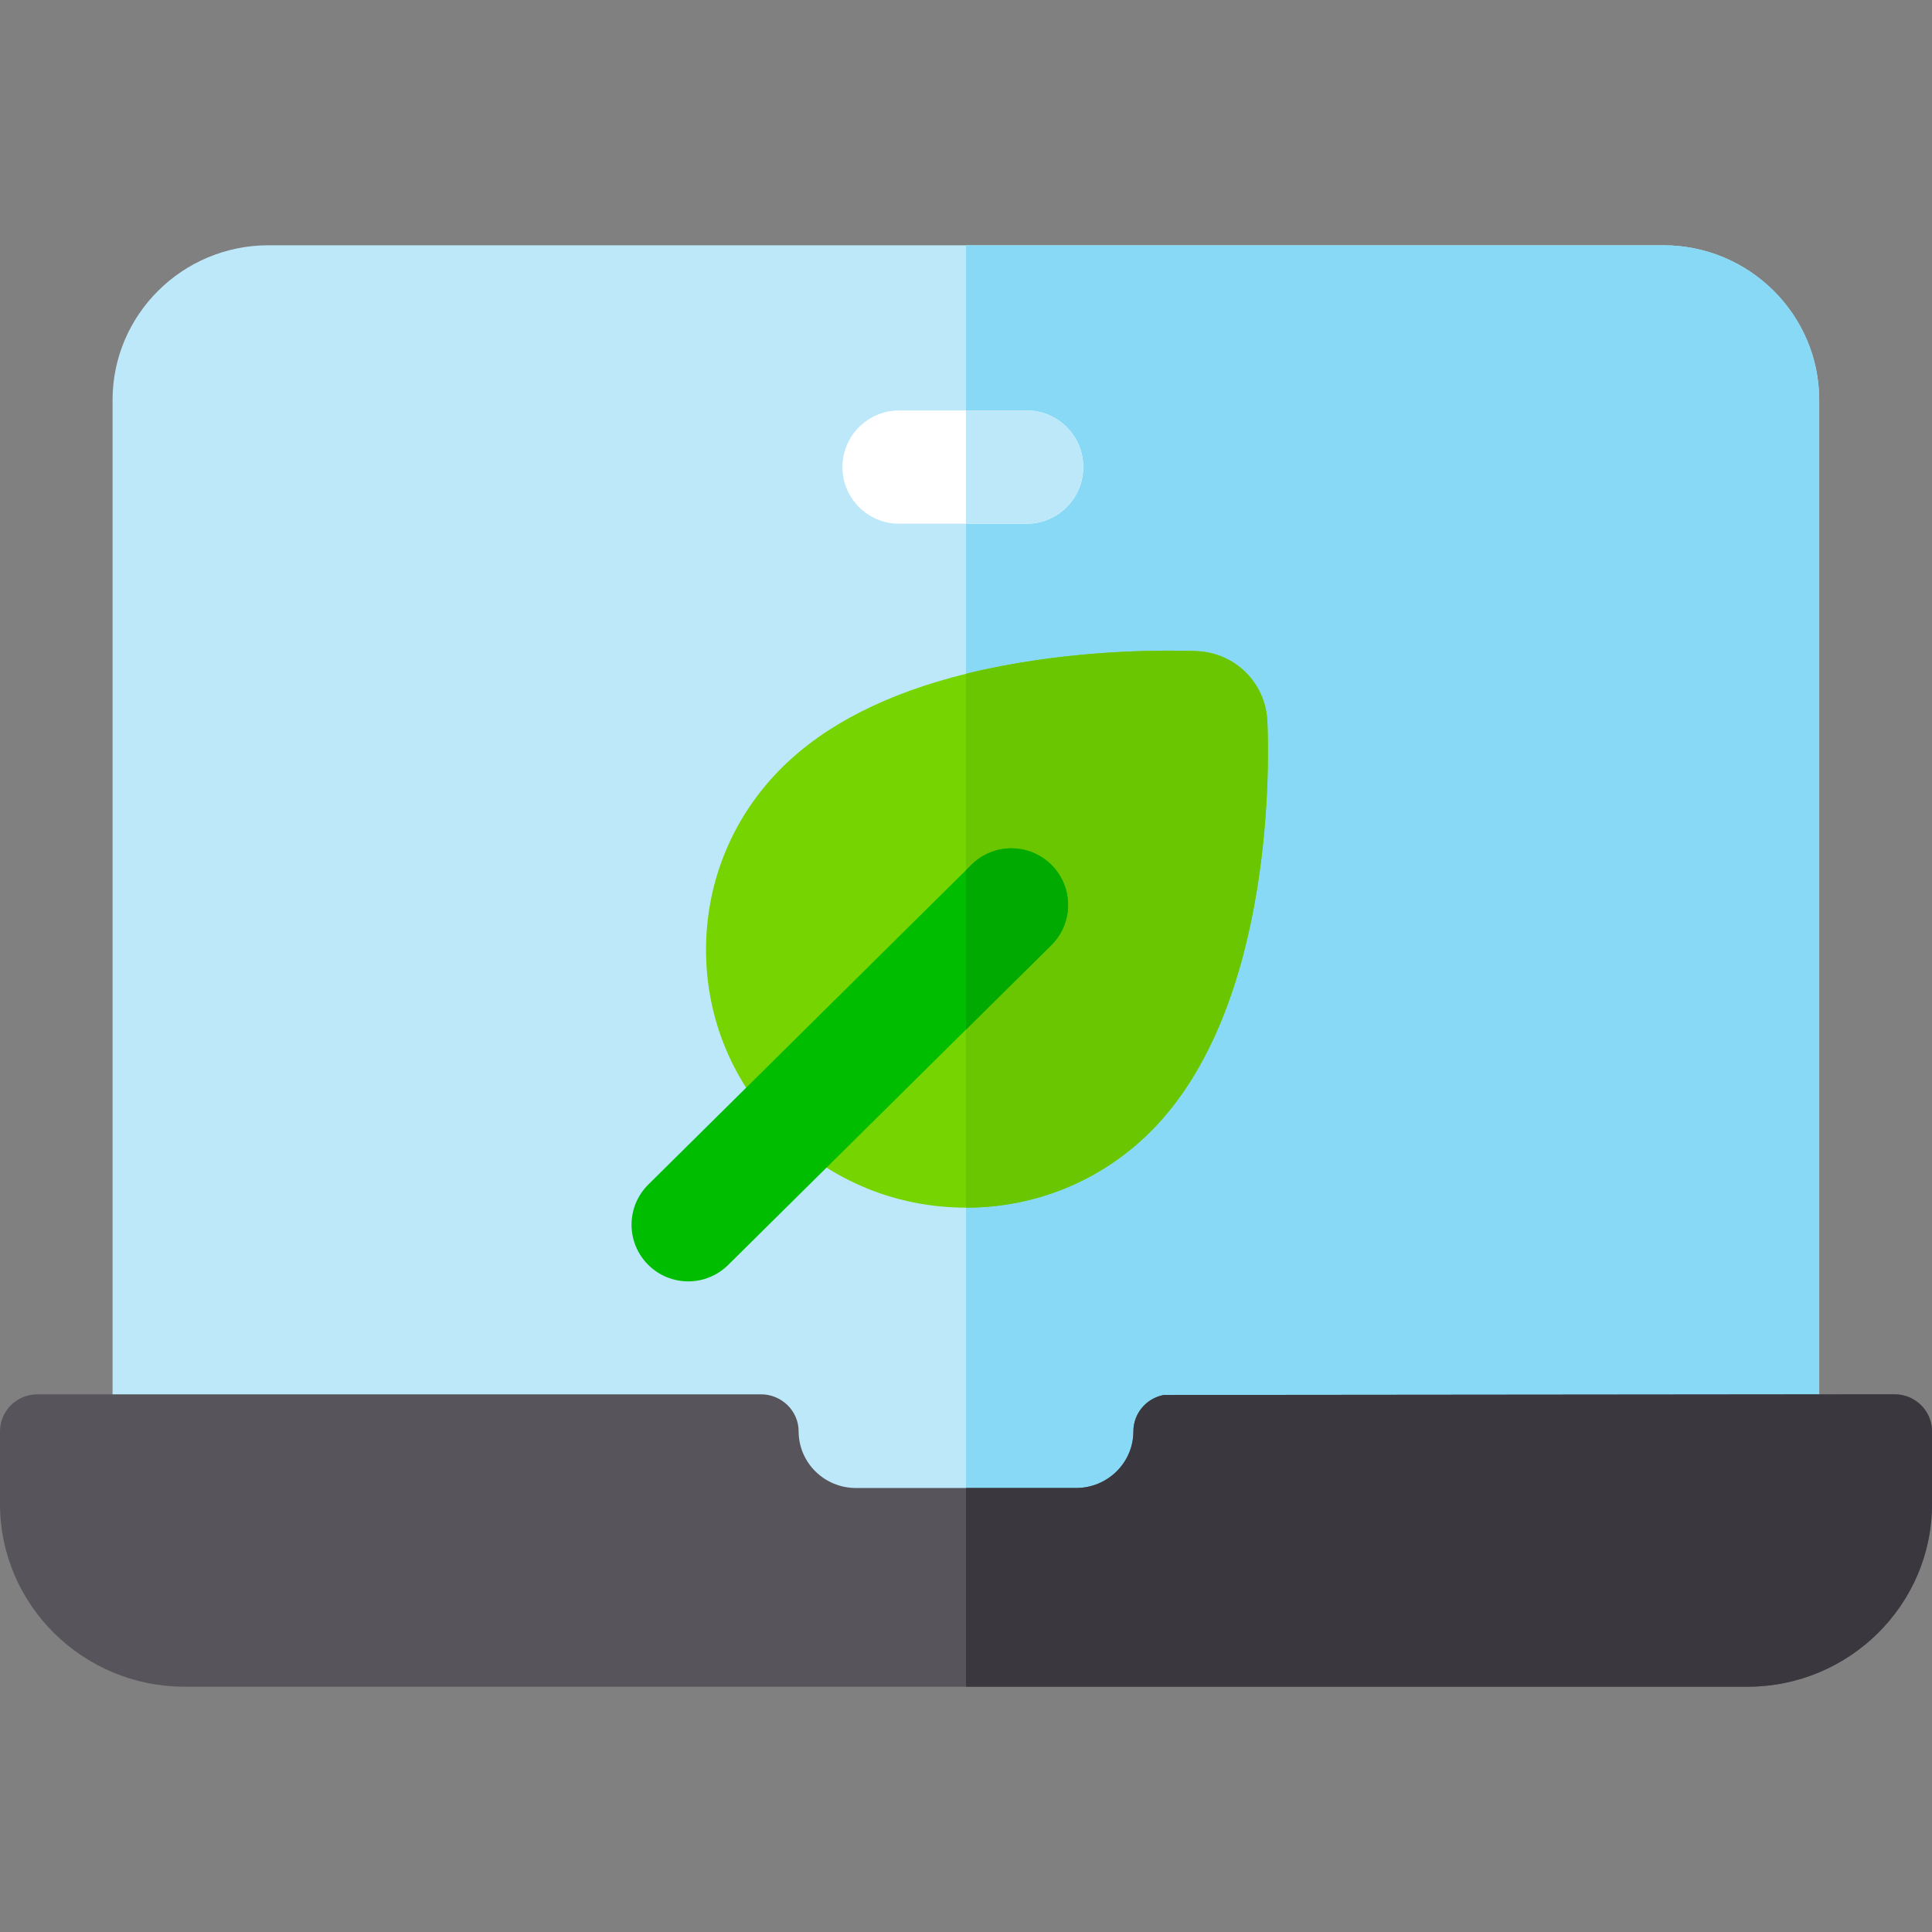 <svg height="512pt" viewBox="0 -65 512 512" width="512pt" xmlns="http://www.w3.org/2000/svg"><rect x="0" y="-65" width="512" height="512" fill="#808080" stroke="none"/><path d="m482.109 41.008v298.102h-452.281v-298.102c0-22.609 18.531-41.008 41.312-41.008h369.66c22.777 0 41.309 18.398 41.309 41.008zm0 0" fill="#bde8f9"/><path d="m482.109 41.008v298.102h-226.109v-339.109h184.801c22.777 0 41.309 18.398 41.309 41.008zm0 0" fill="#88d9f5"/><path d="m287.07 58.785c0 8.285-6.73 15.008-15.023 15.008h-33.766c-8.297 0-15.027-6.723-15.027-15.008 0-8.293 6.73-15.008 15.027-15.008h33.766c8.293 0 15.023 6.715 15.023 15.008zm0 0" fill="#fff"/><path d="m272.047 73.793h-16.047v-30.012h16.047c8.293 0 15.023 6.711 15.023 15.004 0 8.285-6.73 15.008-15.023 15.008zm0 0" fill="#bde8f9"/><path d="m512 314.32v19.27c0 26.691-21.945 48.41-48.922 48.41h-414.156c-26.977 0-48.922-21.719-48.922-48.41v-19.27c0-5.422 4.438-9.812 9.918-9.812h191.602c5.52-.082 10.125 4.34 10.125 9.812 0 8.285 6.801 15.016 15.176 15.016h58.359c8.375 0 15.184-6.73 15.184-15.016 0-4.703 3.367-8.746 8.035-9.633l193.688-.18c5.477-.004 9.914 4.391 9.914 9.812zm0 0" fill="#57545c"/><path d="m512 314.32v19.27c0 26.691-21.945 48.41-48.922 48.41h-207.078v-52.664h29.18c8.375 0 15.184-6.73 15.184-15.016 0-4.703 3.367-8.746 8.035-9.633l193.684-.18c5.48-.004 9.918 4.391 9.918 9.812zm0 0" fill="#3a373f"/><path d="m304.703 235.09c-13.004 12.867-30.293 19.949-48.691 19.949h-.012c-18.402 0-35.68-7.082-48.684-19.949-13.031-12.895-20.211-30.074-20.211-48.371 0-18.301 7.18-35.477 20.211-48.383 11.41-11.297 27.738-19.59 48.684-24.77 6.012-1.492 12.41-2.723 19.172-3.695 21.766-3.129 40.078-2.398 42.09-2.309 10.129.48 18.102 8.434 18.594 18.496.371 7.637 2.652 75.586-31.152 109.031zm0 0" fill="#76d400"/><path d="m304.703 235.09c-13.004 12.867-30.293 19.949-48.691 19.949h-.012v-141.473c6.012-1.492 12.41-2.723 19.172-3.691 21.766-3.133 40.078-2.402 42.09-2.312 10.129.48 18.102 8.434 18.594 18.5.371 7.633 2.652 75.582-31.152 109.027zm0 0" fill="#6ac600"/><path d="m278.609 185.477-22.609 22.371-63.035 62.379c-2.926 2.898-6.75 4.352-10.57 4.352-3.875 0-7.742-1.492-10.676-4.453-5.84-5.883-5.801-15.387.098-21.219l84.184-83.309 1.453-1.441c5.898-5.832 15.414-5.781 21.246.102 5.848 5.895 5.797 15.387-.09 21.219zm0 0" fill="#00bd00"/><path d="m278.609 185.477-22.609 22.371v-42.25l1.453-1.441c5.898-5.832 15.414-5.781 21.246.102 5.848 5.895 5.797 15.387-.09 21.219zm0 0" fill="#0a0"/></svg>